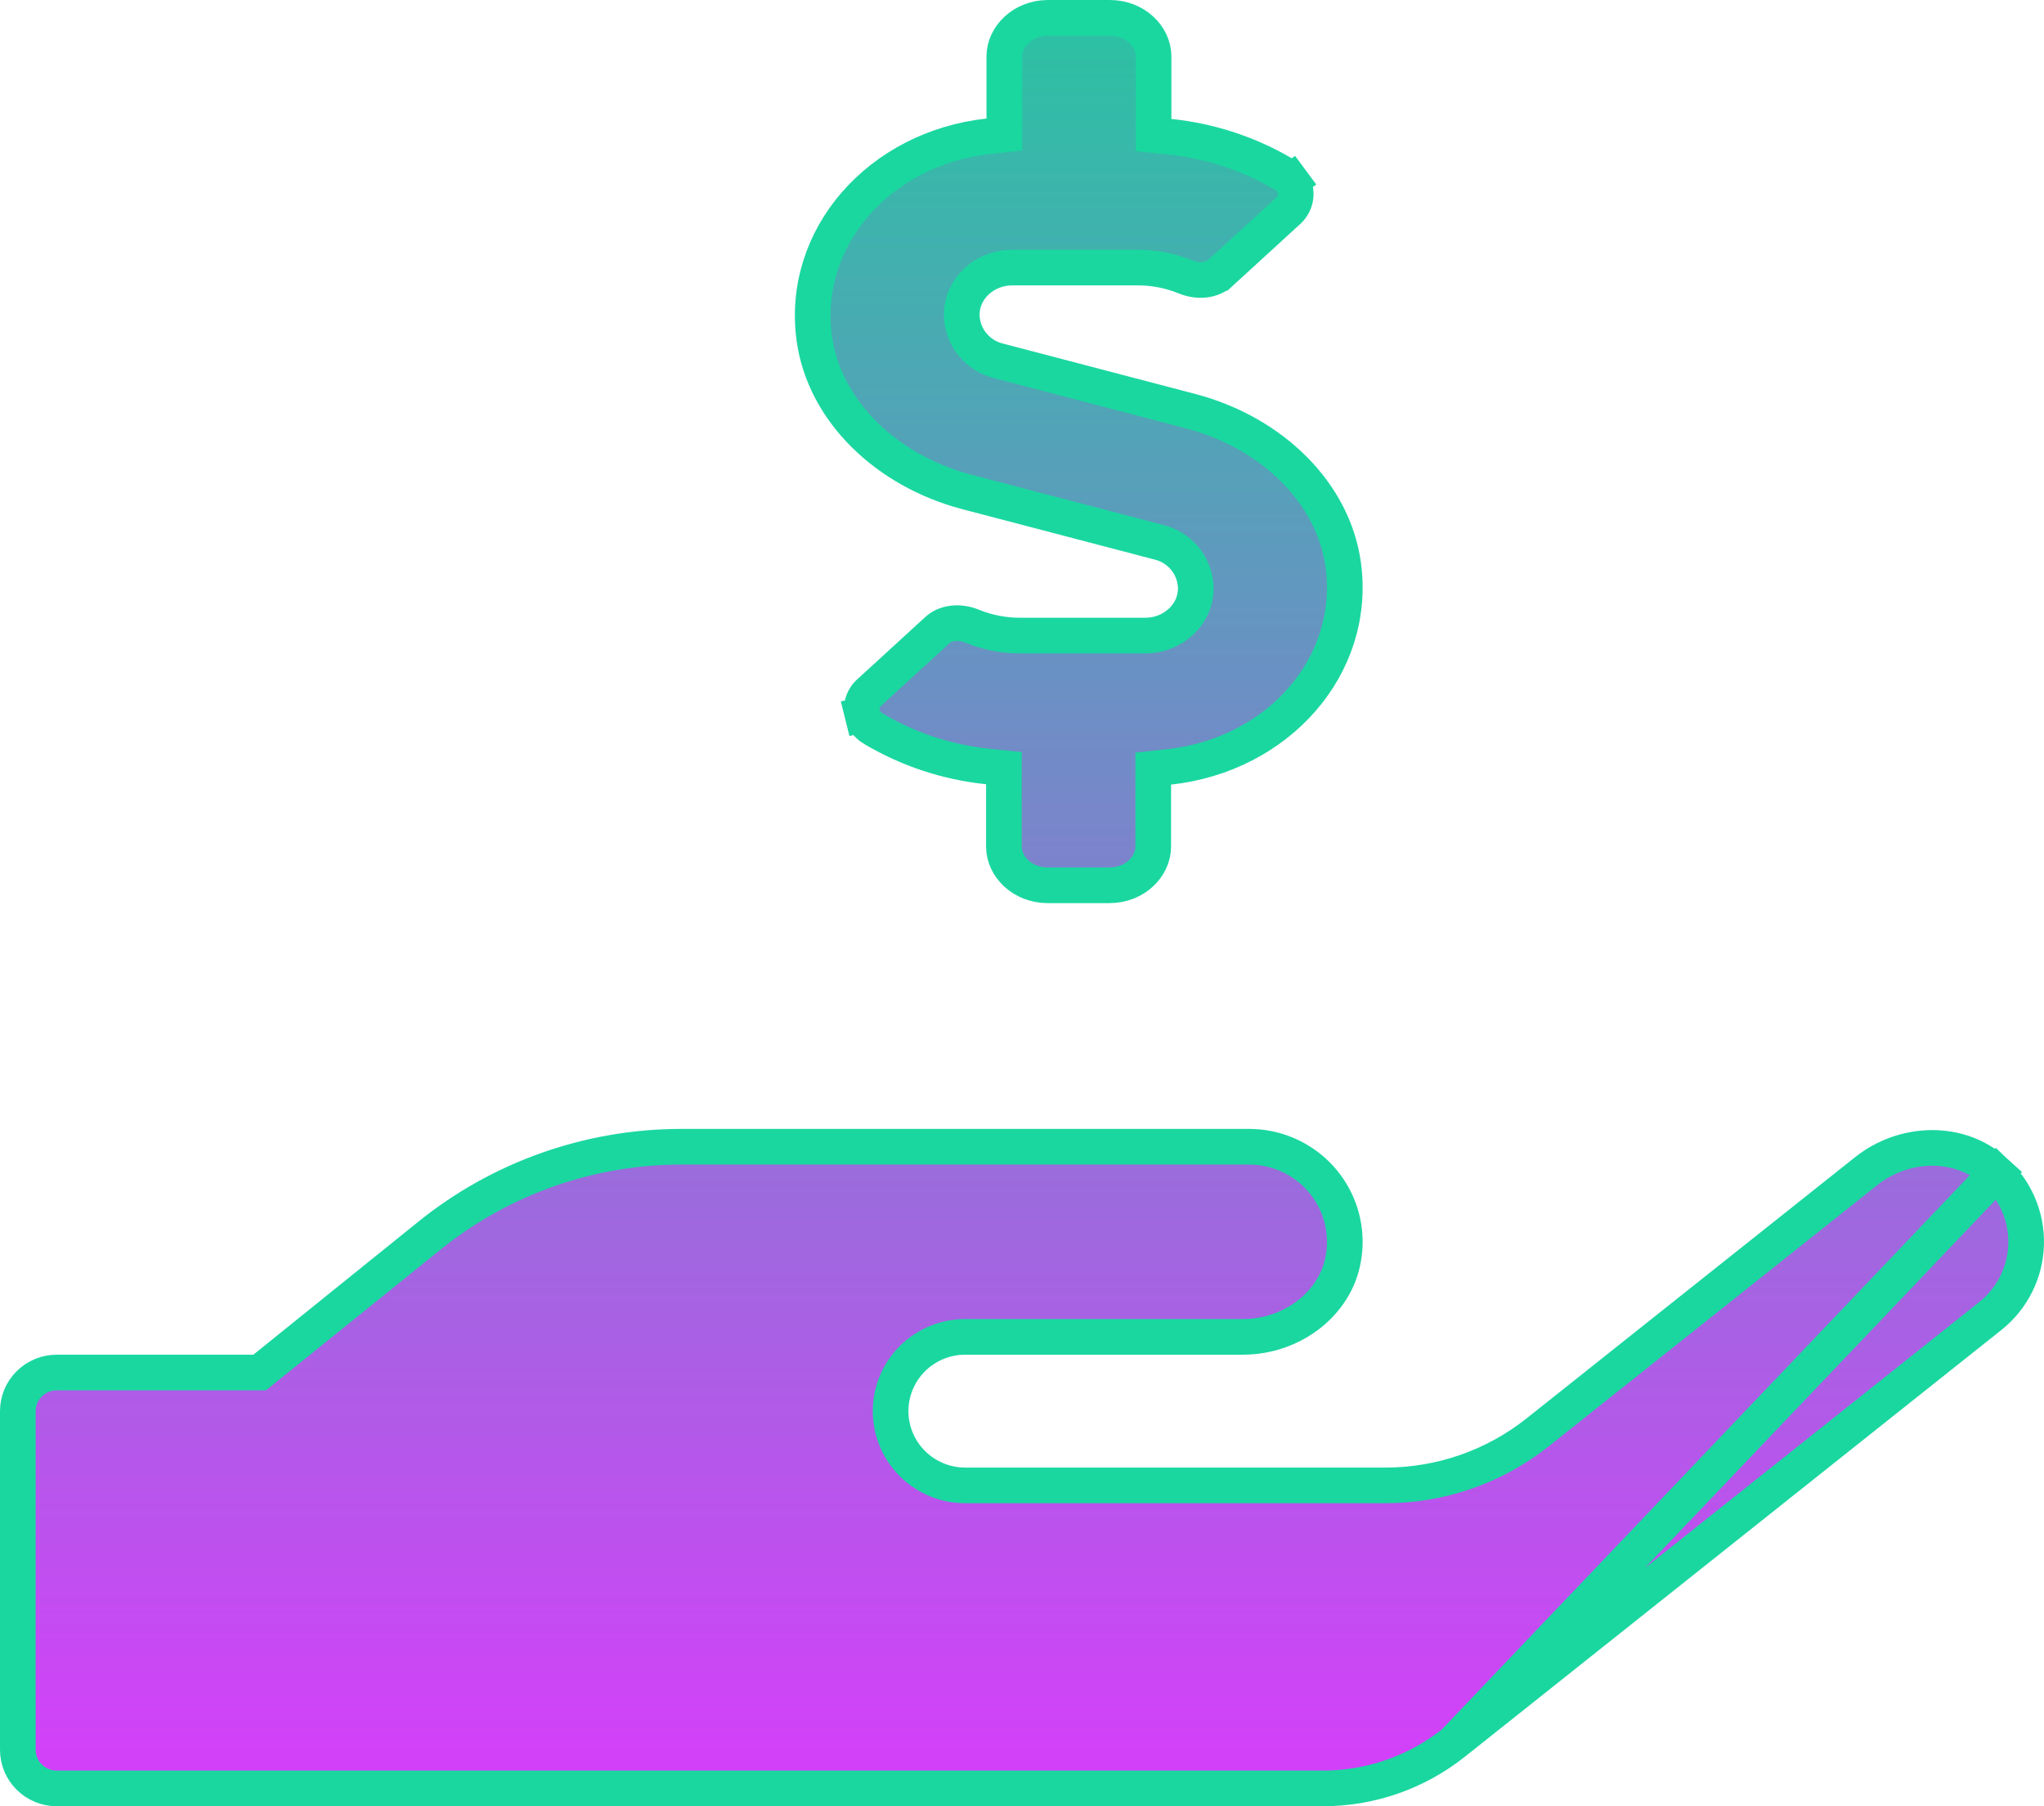 <svg width="172" height="152" viewBox="0 0 172 152" fill="none" xmlns="http://www.w3.org/2000/svg">
<path d="M168.004 98.714L167.788 98.519C164.887 95.904 160.223 95.999 157.01 98.575L157.005 98.579L129.416 120.516C125.762 123.431 121.217 125.012 116.535 125C116.534 125 116.533 125 116.532 125L81.221 125C79.558 125 77.963 124.344 76.785 123.173C75.606 122.001 74.943 120.41 74.943 118.75C74.943 117.09 75.606 115.499 76.785 114.327C77.963 113.156 79.558 112.5 81.221 112.5H104.598C108.732 112.5 112.424 109.684 113.046 105.862L113.048 105.854L113.049 105.845C113.128 105.397 113.166 104.943 113.164 104.488L113.164 104.485C113.16 102.369 112.312 100.339 110.803 98.841C109.293 97.343 107.245 96.5 105.109 96.5H57.333C57.332 96.5 57.332 96.5 57.332 96.5C49.616 96.502 42.137 99.141 36.147 103.972L36.147 103.973L22.262 115.168L21.85 115.5H21.32H4.778C3.906 115.5 3.071 115.845 2.457 116.455C1.843 117.065 1.5 117.891 1.5 118.75V147.25C1.5 148.109 1.843 148.935 2.457 149.545C3.071 150.155 3.906 150.5 4.778 150.5H111.311H111.312C115.314 150.503 119.197 149.152 122.321 146.67L168.004 98.714ZM168.004 98.714C168.785 99.454 169.409 100.341 169.837 101.326C170.303 102.394 170.528 103.549 170.497 104.712C170.467 105.875 170.181 107.017 169.66 108.06C169.139 109.102 168.395 110.02 167.479 110.748L167.479 110.748L122.322 146.669L168.004 98.714ZM100.625 49.489V49.466L100.624 49.443C100.596 48.548 100.272 47.689 99.704 46.999C99.141 46.315 98.369 45.834 97.507 45.629L81.323 41.389C81.323 41.389 81.322 41.389 81.322 41.389C74.57 39.602 69.356 34.559 68.52 28.475C67.359 19.962 74.034 12.461 83.174 11.466L84.512 11.321V9.975V4.75C84.512 3.088 86.049 1.5 88.199 1.5H93.386C95.536 1.5 97.072 3.088 97.072 4.75V10.011V11.365L98.419 11.503C101.847 11.854 105.155 12.95 108.11 14.712C108.327 14.841 108.515 15.012 108.664 15.214L109.87 14.322L108.664 15.214C108.813 15.415 108.92 15.644 108.979 15.886C109.038 16.128 109.049 16.379 109.01 16.625C108.971 16.871 108.883 17.107 108.751 17.32L108.746 17.328C108.649 17.487 108.528 17.632 108.387 17.756L108.377 17.765L108.366 17.775L102.693 22.97C102.693 22.97 102.693 22.97 102.692 22.97C102.018 23.587 100.867 23.768 99.716 23.287L99.707 23.283L99.698 23.279C98.455 22.778 97.127 22.519 95.786 22.517H95.783H85.153C82.946 22.517 80.93 24.199 80.93 26.511V26.534L80.93 26.557C80.958 27.452 81.282 28.311 81.851 29.001C82.414 29.685 83.186 30.166 84.047 30.371L100.232 34.611C100.232 34.611 100.233 34.611 100.233 34.612C106.996 36.398 112.194 41.44 113.032 47.527C114.192 56.04 107.531 63.539 98.38 64.534L97.043 64.679V66.025V71.25C97.043 72.911 95.504 74.5 93.353 74.5H88.166C86.018 74.5 84.479 72.912 84.479 71.25V65.995V64.641L83.132 64.503C79.705 64.152 76.397 63.056 73.443 61.293L73.442 61.293C73.226 61.164 73.038 60.994 72.889 60.793C72.74 60.593 72.632 60.365 72.572 60.124L71.117 60.485L72.572 60.124C72.513 59.883 72.501 59.632 72.54 59.387C72.577 59.142 72.663 58.908 72.793 58.696C72.896 58.53 73.024 58.379 73.172 58.25L73.187 58.238L73.201 58.225L78.874 53.03C78.874 53.03 78.874 53.03 78.874 53.03C79.549 52.413 80.697 52.232 81.852 52.714L81.86 52.717L81.869 52.721C83.107 53.22 84.431 53.479 85.767 53.483H85.771H96.401C98.609 53.483 100.625 51.801 100.625 49.489Z" fill="url(#paint0_linear_159_3377)" stroke="#1AD7A0" stroke-width="3"/>
<defs>
<linearGradient id="paint0_linear_159_3377" x1="86" y1="0" x2="86" y2="152" gradientUnits="userSpaceOnUse">
<stop stop-color="#D73DFB"/>
<stop offset="0" stop-color="#29C3A2"/>
<stop offset="1" stop-color="#D73DFB"/>
</linearGradient>
</defs>
</svg>
